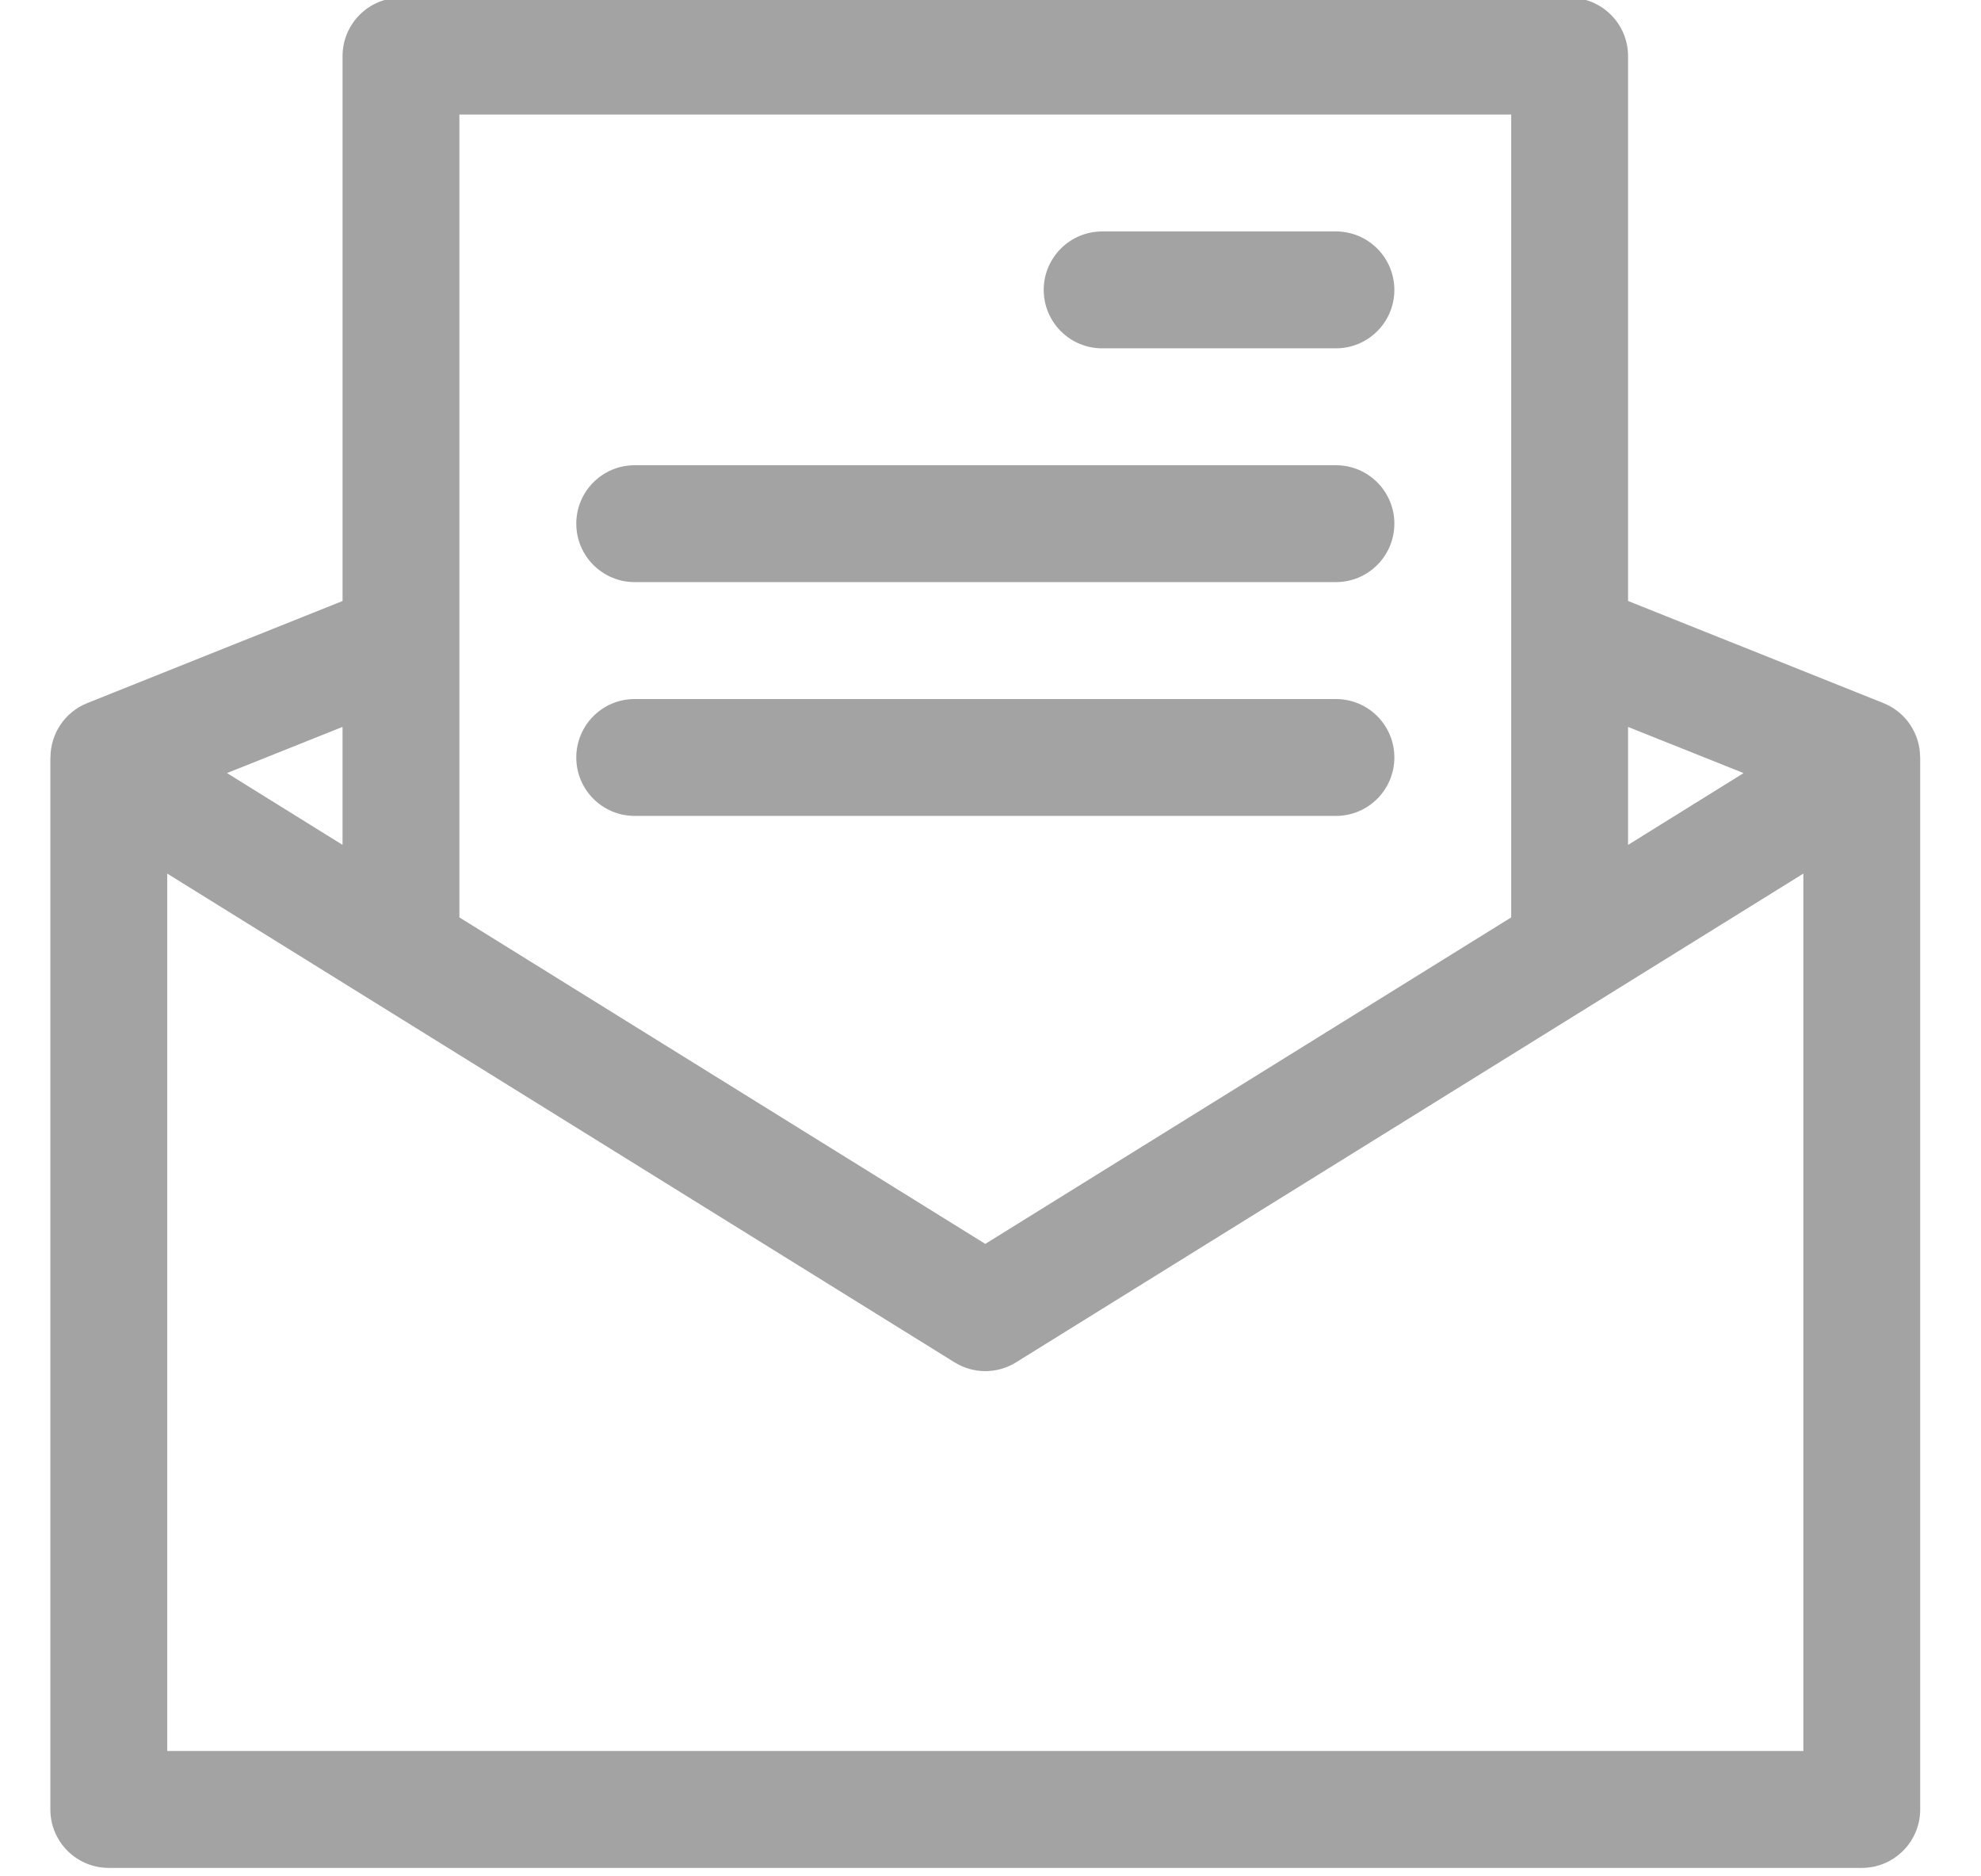 <?xml version="1.0" encoding="utf-8"?>
<!-- Generator: Adobe Illustrator 16.0.0, SVG Export Plug-In . SVG Version: 6.00 Build 0)  -->
<!DOCTYPE svg PUBLIC "-//W3C//DTD SVG 1.1//EN" "http://www.w3.org/Graphics/SVG/1.1/DTD/svg11.dtd">
<svg version="1.1" id="Isolation_Mode" xmlns="http://www.w3.org/2000/svg" xmlns:xlink="http://www.w3.org/1999/xlink" x="0px"
	 y="0px" width="60.854px" height="57.615px" viewBox="0 0 60.854 57.615" enable-background="new 0 0 60.854 57.615"
	 xml:space="preserve">
<g>
	<path fill="#A4A3A3" d="M57.859,21.595l-7.847-3.138V1.724c0-0.992-0.804-1.795-1.796-1.795H12.317
		c-0.991,0-1.794,0.803-1.794,1.795v16.734l-7.847,3.138c-0.701,0.282-1.125,0.956-1.126,1.667H1.547v32.31
		c0,0.992,0.804,1.795,1.795,1.795h53.849c0.991,0,1.795-0.803,1.795-1.795v-32.31h-0.002C58.985,22.551,58.56,21.877,57.859,21.595
		z M53.561,23.744l-3.549,2.205v-3.623L53.561,23.744z M46.422,3.518v16.184c0,0.003,0,0.006,0,0.01v8.464L30.267,38.203
		L14.112,28.176v-8.464c0-0.004,0-0.007,0-0.01V3.518H46.422z M10.522,25.948l-3.549-2.205l3.549-1.418V25.948z M5.137,53.777V26.83
		l24.184,15.01c0.29,0.18,0.617,0.271,0.946,0.271s0.657-0.091,0.946-0.271l24.184-15.01v26.947H5.137z"/>
	<path fill="#A4A3A3" d="M33.857,10.698h7.181c0.991,0,1.795-0.803,1.795-1.794c0-0.992-0.804-1.796-1.795-1.796h-7.181
		c-0.99,0-1.795,0.804-1.795,1.796C32.062,9.895,32.867,10.698,33.857,10.698z"/>
	<path fill="#A4A3A3" d="M19.498,17.878h21.54c0.991,0,1.795-0.804,1.795-1.795s-0.804-1.795-1.795-1.795h-21.54
		c-0.992,0-1.795,0.804-1.795,1.795S18.506,17.878,19.498,17.878z"/>
	<path fill="#A4A3A3" d="M19.498,25.059h21.54c0.991,0,1.795-0.804,1.795-1.796c0-0.991-0.804-1.794-1.795-1.794h-21.54
		c-0.992,0-1.795,0.803-1.795,1.794C17.702,24.254,18.506,25.059,19.498,25.059z"/>
</g>
</svg>
